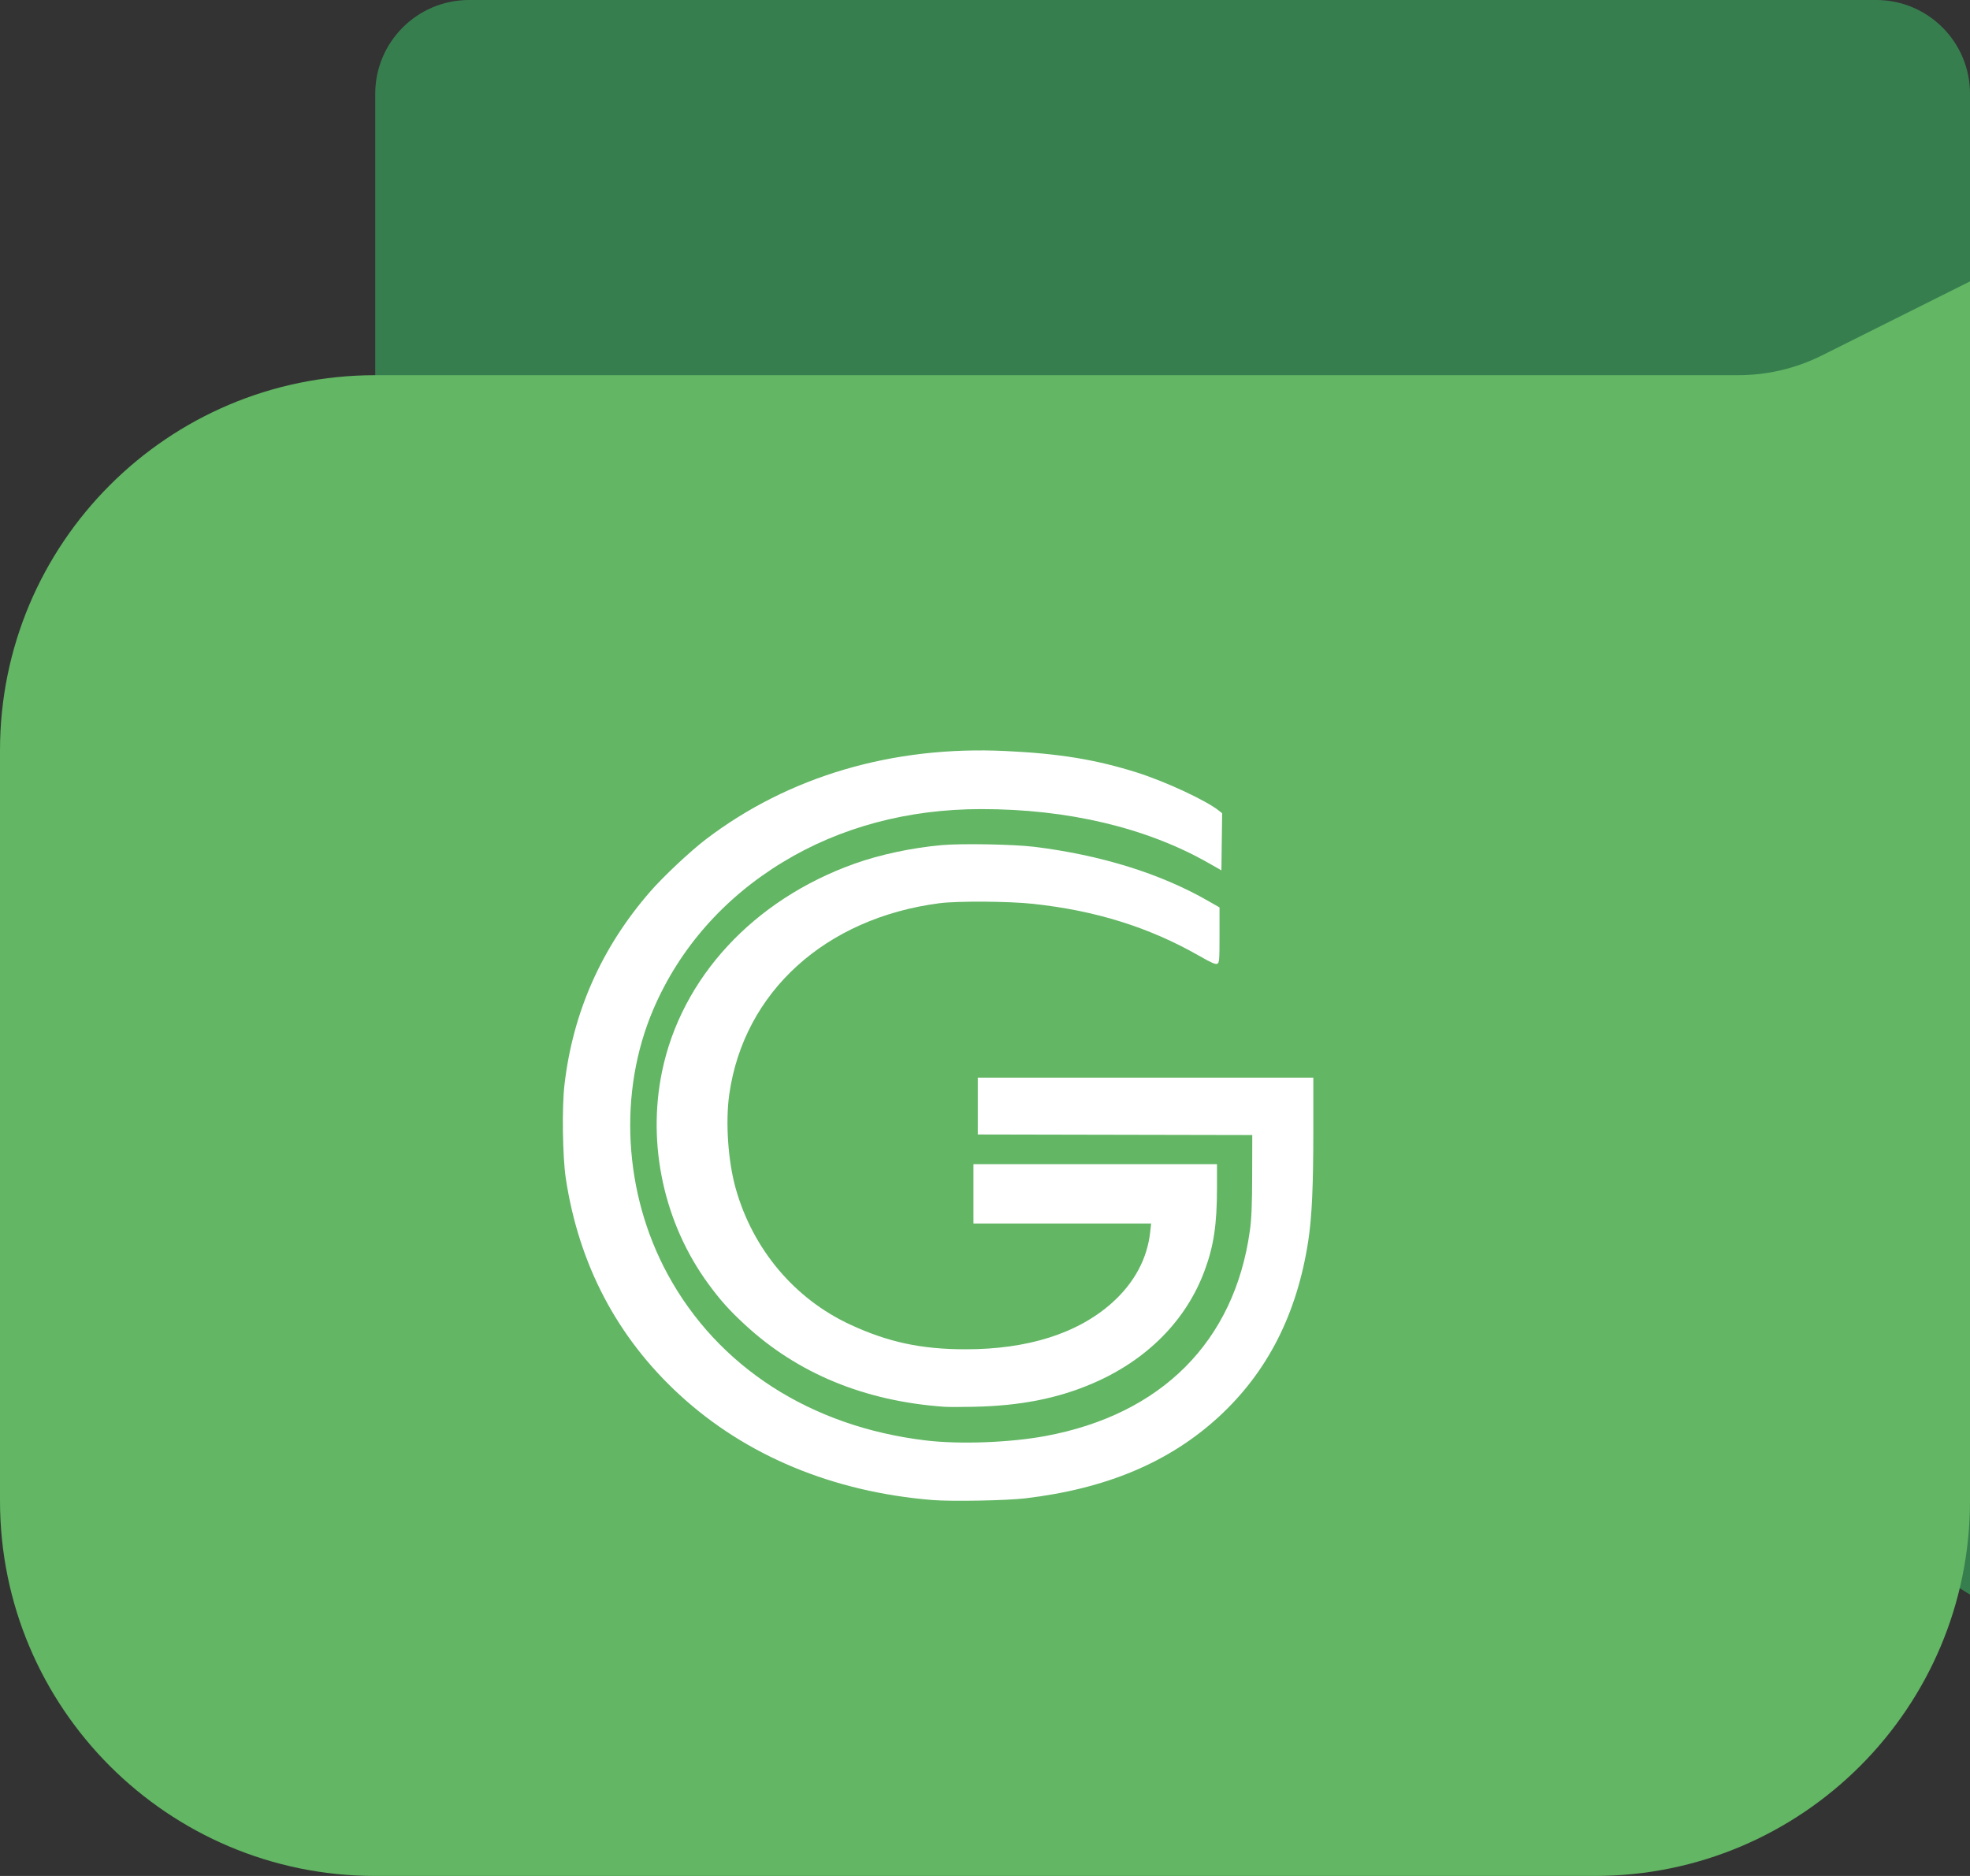 <svg width="21" height="20" viewBox="0 0 21 20" fill="none" xmlns="http://www.w3.org/2000/svg">
<rect x="0" y="0" width="21" height="20" fill="#333333" stroke="none"/>
<path d="M4 12C4 14.209 5.791 16 8 16H18.245C18.988 16 19.715 16.207 20.347 16.597L21 17V1C21 0.448 20.552 0 20 0H5C4.448 0 4 0.448 4 1V12Z" fill="#377E4F"/>
<path d="M0 8C0 5.791 1.791 4 4 4H18.528C18.838 4 19.145 3.928 19.422 3.789L21 3V16C21 18.209 19.209 20 17 20H4C1.791 20 0 18.209 0 16V8Z" fill="#62B664"/>
<path d="M9.937 15.992C8.877 15.905 7.949 15.519 7.244 14.87C6.578 14.258 6.17 13.48 6.031 12.561C5.997 12.335 5.989 11.805 6.017 11.567C6.106 10.794 6.411 10.104 6.928 9.509C7.067 9.348 7.356 9.077 7.522 8.95C8.405 8.276 9.519 7.948 10.724 8.007C11.293 8.034 11.683 8.098 12.12 8.236C12.424 8.332 12.86 8.535 12.994 8.643L13.028 8.67L13.024 8.974L13.02 9.279L12.876 9.197C12.216 8.823 11.379 8.625 10.459 8.626C9.68 8.626 8.96 8.818 8.347 9.19C7.717 9.572 7.242 10.112 6.964 10.762C6.588 11.642 6.646 12.717 7.117 13.585C7.654 14.574 8.643 15.211 9.871 15.357C10.232 15.4 10.764 15.38 11.143 15.31C12.381 15.081 13.158 14.302 13.323 13.123C13.341 13 13.347 12.851 13.348 12.53L13.349 12.101L11.886 12.098L10.423 12.095V11.792V11.489H12.212H14L14 12.035C14 12.65 13.985 12.972 13.946 13.229C13.827 14.007 13.512 14.626 12.993 15.104C12.467 15.588 11.794 15.872 10.93 15.974C10.729 15.998 10.139 16.009 9.937 15.992Z" fill="white"/>
<path d="M10.066 14.998C9.217 14.938 8.502 14.643 7.939 14.121C7.773 13.968 7.678 13.861 7.551 13.688C7.08 13.045 6.896 12.206 7.057 11.425C7.263 10.425 8.031 9.594 9.106 9.209C9.38 9.111 9.717 9.039 10.038 9.01C10.246 8.991 10.805 9.001 11.026 9.028C11.736 9.116 12.371 9.313 12.879 9.605L13 9.674L13 9.969C13 10.237 12.998 10.264 12.976 10.275C12.957 10.284 12.914 10.265 12.779 10.188C12.247 9.885 11.68 9.708 11.012 9.636C10.758 9.608 10.208 9.605 10.018 9.629C8.798 9.787 7.929 10.576 7.774 11.667C7.732 11.963 7.761 12.382 7.843 12.672C8.026 13.32 8.47 13.847 9.064 14.122C9.467 14.309 9.821 14.385 10.294 14.385C10.957 14.385 11.489 14.216 11.855 13.889C12.091 13.677 12.23 13.42 12.261 13.134L12.271 13.044H11.324H10.377V12.728V12.411H11.675H12.973V12.664C12.973 13.055 12.938 13.287 12.84 13.549C12.643 14.08 12.223 14.502 11.647 14.749C11.273 14.91 10.874 14.988 10.379 14.998C10.245 15.001 10.104 15.001 10.066 14.998V14.998Z" fill="white"/>
</svg>
